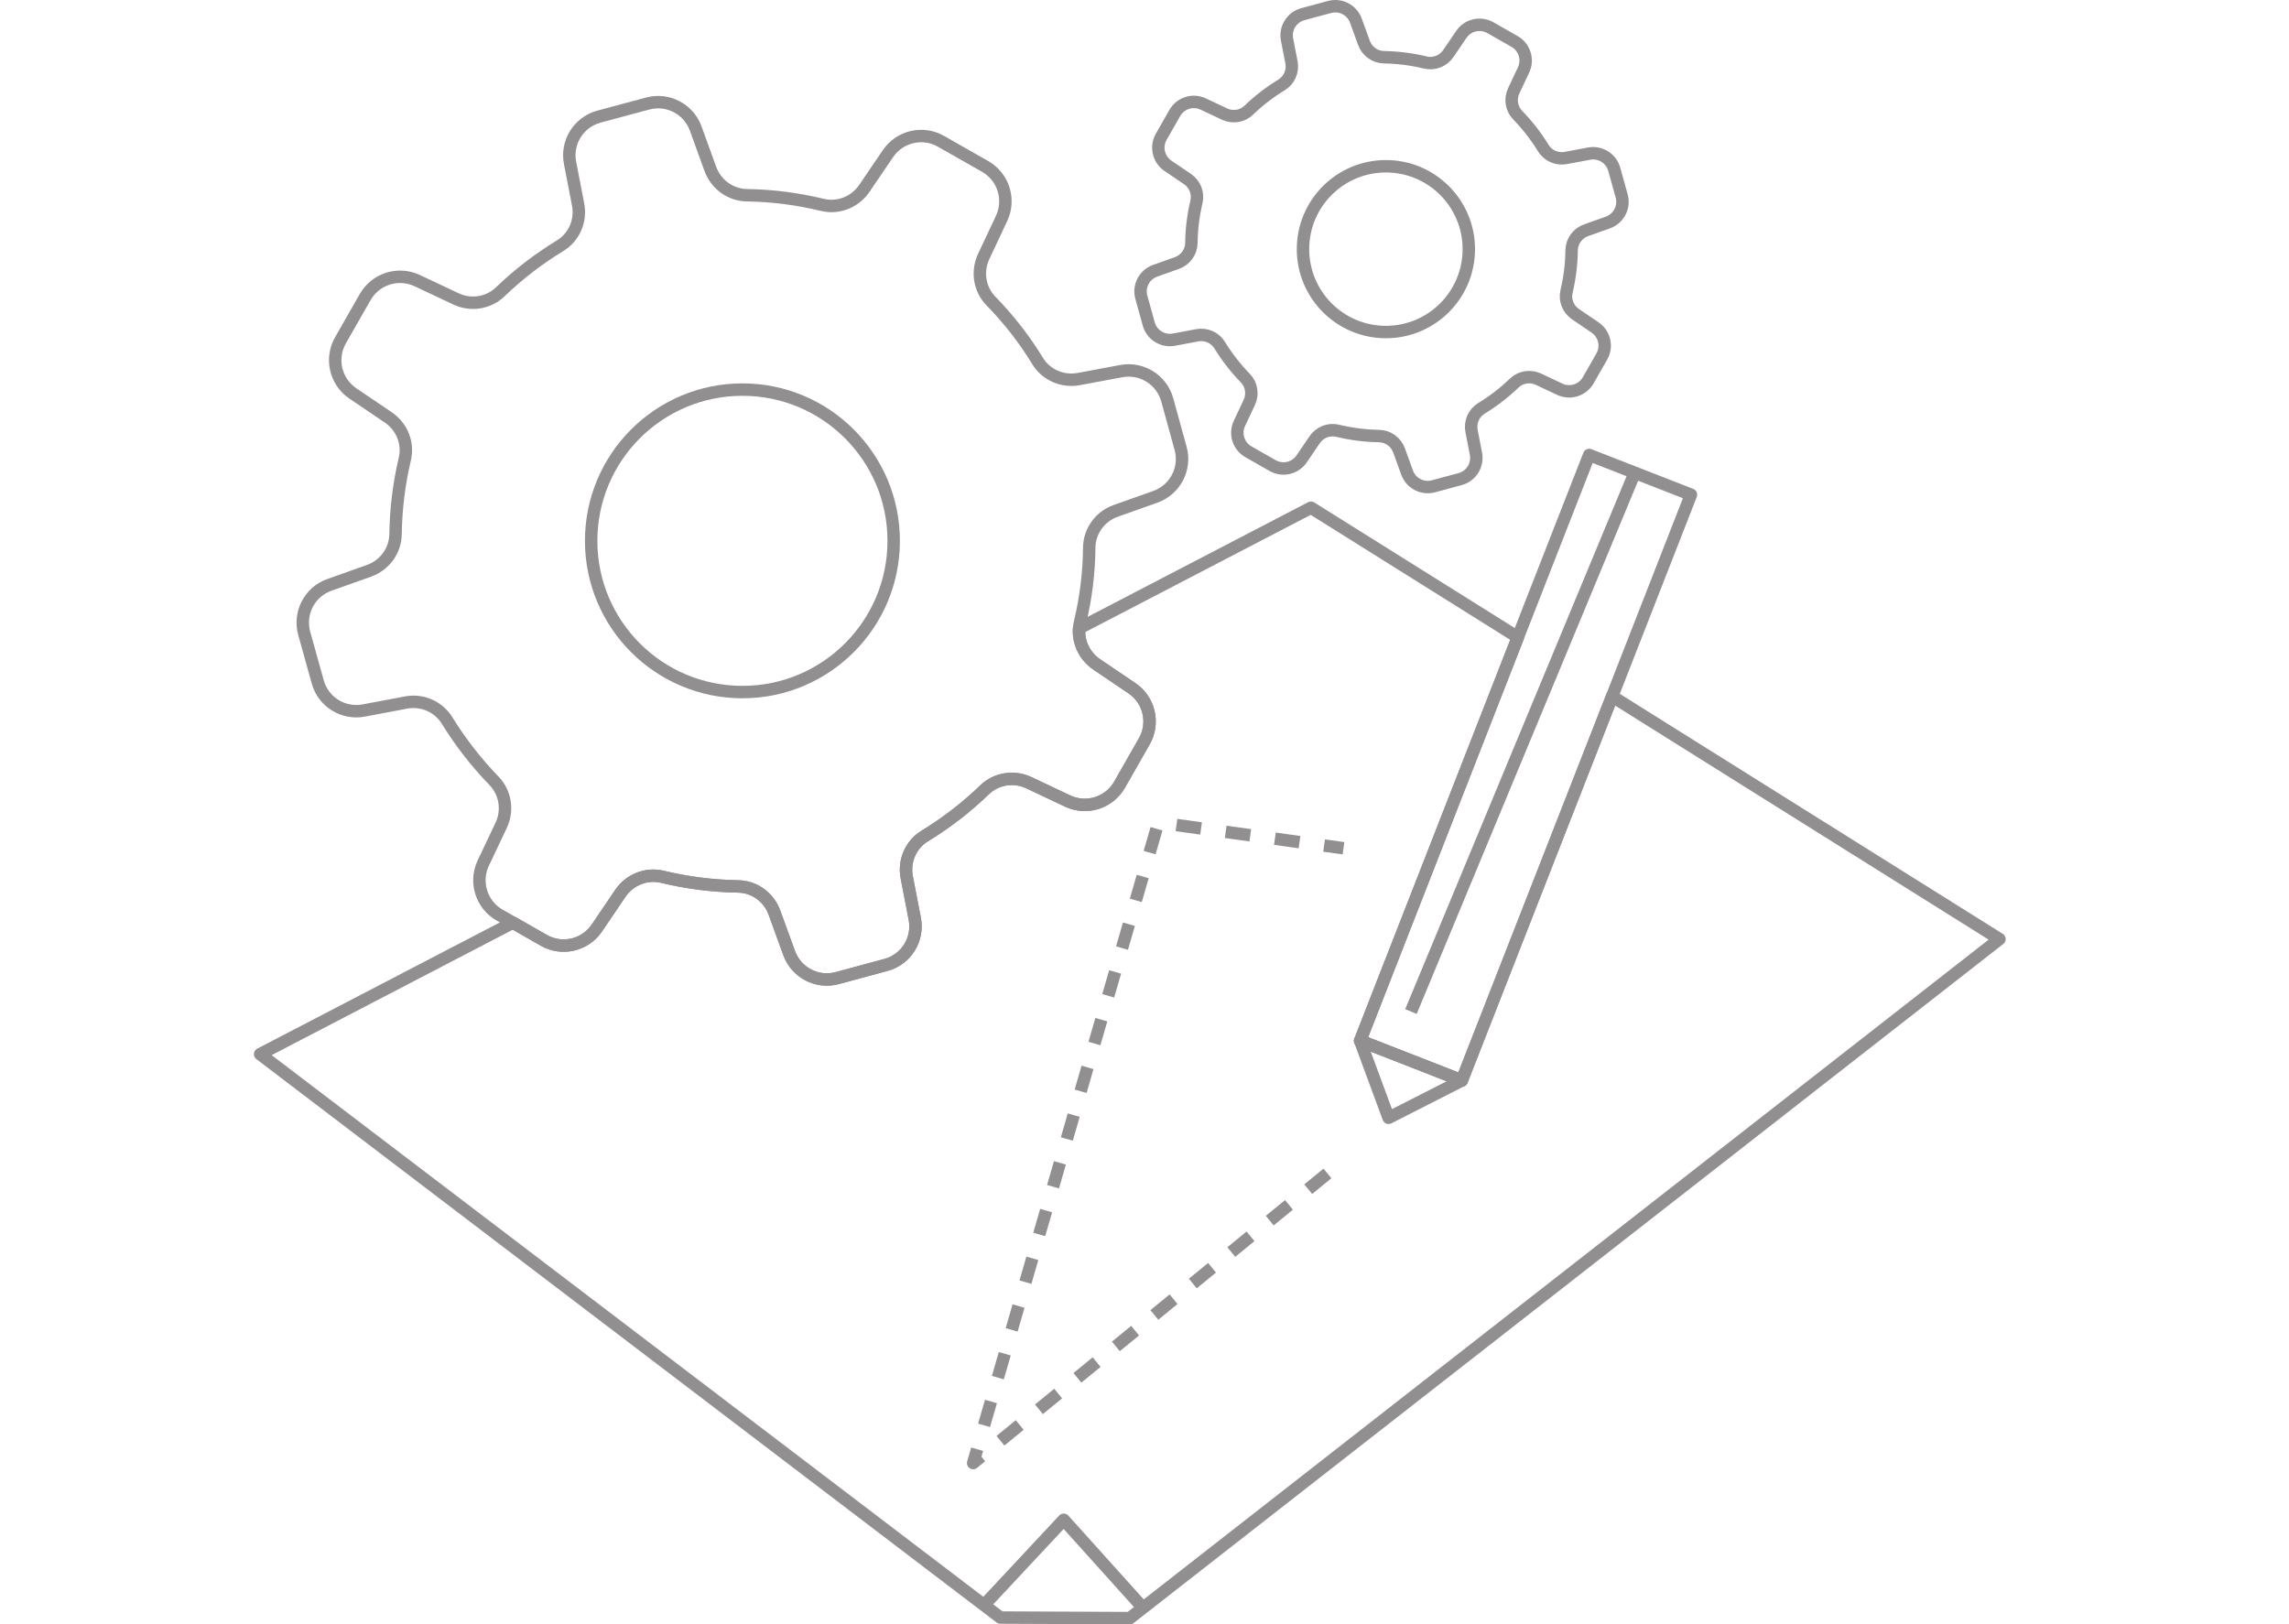 <?xml version="1.0" encoding="utf-8"?>
<!-- Generator: Adobe Illustrator 16.0.0, SVG Export Plug-In . SVG Version: 6.00 Build 0)  -->
<!DOCTYPE svg PUBLIC "-//W3C//DTD SVG 1.1//EN" "http://www.w3.org/Graphics/SVG/1.1/DTD/svg11.dtd">
<svg version="1.1" id="Layer_1" xmlns="http://www.w3.org/2000/svg" xmlns:xlink="http://www.w3.org/1999/xlink" x="0px" y="0px"
	 width="184.267px" height="130.782px" viewBox="0 0 184.267 130.782" enable-background="new 0 0 184.267 130.782"
	 xml:space="preserve">
<g display="none">
	<polygon display="inline" fill="none" stroke="#918F8F" stroke-miterlimit="10" points="98.779,97.161 96.918,102.231 
		83.079,97.17 84.929,92.101 91.848,94.631 	"/>
	<polygon display="inline" fill="none" stroke="#918F8F" stroke-miterlimit="10" points="102.189,87.801 100.338,92.871 
		93.418,90.341 86.499,87.811 88.349,82.741 95.269,85.271 	"/>
	<polyline display="inline" fill="none" stroke="#918F8F" stroke-miterlimit="10" points="96.659,81.471 98.048,77.671 
		101.359,78.881 102.468,75.851 116.308,80.911 115.208,83.931 118.518,85.141 115.808,92.571 115.749,92.75 121.949,95.011 
		120.098,100.081 113.888,97.821 106.258,95.031 108.008,90.241 	"/>
	<polyline display="inline" fill="none" stroke="#918F8F" stroke-miterlimit="10" points="113.668,108.341 102.838,104.391 
		104.688,99.321 112.329,102.111 118.529,104.371 117.298,107.731 	"/>
	<path display="inline" fill="none" stroke="#918F8F" stroke-miterlimit="10" d="M71.359,64.75c0,1.61-1.31,2.91-2.92,2.91
		c-1.13,0-2.11-0.64-2.59-1.57v-0.01c-0.21-0.4-0.33-0.85-0.33-1.33c0-1.61,1.31-2.92,2.92-2.92
		C70.049,61.831,71.359,63.141,71.359,64.75z"/>
	<polygon display="inline" fill="none" stroke="#918F8F" stroke-miterlimit="10" points="78.979,114.161 43.509,120.111 
		42.509,114.161 	"/>
	<polygon display="inline" fill="none" stroke="#918F8F" stroke-miterlimit="10" points="84.579,113.221 80.188,113.96 
		80.188,111.621 	"/>
	<path display="inline" fill="none" stroke="#918F8F" stroke-miterlimit="10" d="M139.939,86l6.46-17.67l-12.561-4.59l-12.28-4.49
		l-1.109-0.4l-2.38-0.87l-1.891-0.69l-6.71-2.45l-16.41-5.99l-6.199-2.27l-6.67,18.26v-27.01h-31.84c-0.05,0.64-0.37,1.2-0.85,1.58
		c0.01,0.1,0.02,0.21,0.02,0.32c0,1.84-1.49,3.33-3.33,3.33c-0.91,0-1.73-0.36-2.34-0.95c-0.61-0.61-0.99-1.45-0.99-2.38
		c0-0.7,0.22-1.36,0.59-1.9h-11.74l-2.07-12.33l134.52-22.58l15.88,94.62l-45.08,7.561L139.939,86z"/>
	<polyline display="inline" fill="none" stroke="#918F8F" stroke-miterlimit="10" points="96.659,81.471 98.048,77.671 
		101.359,78.881 102.468,75.851 116.308,80.911 115.208,83.931 118.518,85.141 115.808,92.571 	"/>
	<path display="inline" fill="none" stroke="#918F8F" stroke-miterlimit="10" d="M137.678,36.951l-10.02,14.06
		c-2.681-1.68-5.96-2.44-9.32-1.88c-3.76,0.63-6.89,2.78-8.87,5.71l-16.41-5.99c4.19-8.55,12.311-15.03,22.42-16.73
		C123.548,30.771,131.399,32.71,137.678,36.951z"/>
	<path display="inline" fill="none" stroke="#918F8F" stroke-miterlimit="10" d="M139.939,86l6.46-17.67l-12.561-4.59
		c0.13-1.19,0.101-2.41-0.109-3.64c-0.551-3.28-2.261-6.07-4.631-8.04l10.03-14.07c5.96,4.55,10.271,11.28,11.61,19.26
		C152.619,68.471,148.149,79.28,139.939,86z"/>
	
		<rect x="149.579" y="14.516" transform="matrix(0.986 -0.166 0.166 0.986 -0.791 25.483)" display="inline" fill="none" stroke="#918F8F" stroke-miterlimit="10" width="5.94" height="5.94"/>
	
		<rect x="151.496" y="25.94" transform="matrix(0.986 -0.166 0.166 0.986 -2.655 25.97)" display="inline" fill="none" stroke="#918F8F" stroke-miterlimit="10" width="5.94" height="5.94"/>
	<line display="inline" fill="none" stroke="#918F8F" stroke-miterlimit="10" x1="155.97" y1="87.222" x2="167.981" y2="85.271"/>
	<line display="inline" fill="none" stroke="#918F8F" stroke-miterlimit="10" x1="156.887" y1="91.34" x2="168.898" y2="89.389"/>
	<polygon display="inline" fill="none" stroke="#918F8F" stroke-miterlimit="10" points="98.779,97.161 96.918,102.231 
		83.079,97.17 84.929,92.101 91.848,94.631 	"/>
	<polygon display="inline" fill="none" stroke="#918F8F" stroke-miterlimit="10" points="102.189,87.801 100.338,92.871 
		93.418,90.341 86.499,87.811 88.349,82.741 95.269,85.271 	"/>
	<polyline display="inline" fill="none" stroke="#918F8F" stroke-miterlimit="10" points="96.659,81.471 98.048,77.671 
		101.359,78.881 102.468,75.851 116.308,80.911 115.208,83.931 118.518,85.141 115.808,92.571 115.749,92.75 121.949,95.011 
		120.098,100.081 113.888,97.821 106.258,95.031 108.008,90.241 	"/>
	<path display="inline" fill="none" stroke="#918F8F" stroke-miterlimit="10" d="M133.838,63.741l-12.28-4.49l-1.11-0.4l-2.38-0.87
		l-1.89-0.69l-6.71-2.45l-16.41-5.99l-6.2-2.27l-6.67,18.26v46.78l4.39,1.601l40.069,14.64l8.311-22.76L139.938,86l6.46-17.67
		L133.838,63.741z M88.349,82.741l6.919,2.53l6.92,2.53l-1.85,5.069l-6.92-2.529l-6.92-2.53L88.349,82.741z M83.079,97.17
		l1.85-5.069l6.92,2.53l6.93,2.529l-1.859,5.07L83.079,97.17z M116.678,109.441l-3.01-1.1l-10.83-3.95l1.85-5.07l7.641,2.79
		l6.199,2.26l-1.229,3.36L116.678,109.441z M101.648,78.091l-1.03,2.83l13.841,5.061l0.75-2.05 M96.658,81.471l1.391-3.8l3.31,1.21
		l1.11-3.03l13.84,5.06l-1.1,3.02l3.31,1.21l-2.71,7.43l-0.06,0.18l6.199,2.261l-1.85,5.069l-6.21-2.26l-7.63-2.79l1.75-4.79
		l8.632,2.835 M97.068,80.351l-1.8,4.92"/>
	<polygon display="inline" fill="none" stroke="#918F8F" stroke-miterlimit="10" points="118.529,104.371 117.298,107.731 
		116.678,109.441 113.668,108.341 102.838,104.391 104.688,99.321 112.329,102.111 	"/>
	<polygon display="inline" fill="none" stroke="#918F8F" stroke-miterlimit="10" points="102.189,87.801 100.338,92.871 
		93.418,90.341 86.499,87.811 88.349,82.741 95.269,85.271 	"/>
	<polygon display="inline" fill="none" stroke="#918F8F" stroke-miterlimit="10" points="121.949,95.011 120.098,100.081 
		113.888,97.821 106.258,95.031 108.008,90.241 108.109,89.96 114.779,92.391 115.749,92.75 	"/>
	<line display="inline" fill="none" stroke="#918F8F" stroke-miterlimit="10" x1="96.659" y1="81.471" x2="95.268" y2="85.271"/>
	<polygon display="inline" fill="none" stroke="#918F8F" stroke-miterlimit="10" points="116.308,80.911 115.208,83.931 
		114.458,85.981 100.619,80.921 101.359,78.881 102.468,75.851 	"/>
	<polygon display="inline" fill="none" stroke="#918F8F" stroke-miterlimit="10" points="98.779,97.161 96.918,102.231 
		83.079,97.17 84.929,92.101 91.848,94.631 	"/>
	<polygon display="inline" fill="none" stroke="#918F8F" stroke-miterlimit="10" points="118.529,104.371 117.298,107.731 
		116.678,109.441 113.668,108.341 102.838,104.391 104.688,99.321 112.329,102.111 	"/>
	<line display="inline" fill="none" stroke="#918F8F" stroke-miterlimit="10" x1="93.419" y1="90.34" x2="91.852" y2="94.63"/>
	<path display="inline" fill="none" stroke="#918F8F" stroke-miterlimit="10" d="M48.349,37.831c-0.05,0.64-0.37,1.2-0.85,1.58
		c0.01,0.1,0.02,0.21,0.02,0.32c0,1.84-1.49,3.33-3.33,3.33c-0.91,0-1.73-0.36-2.34-0.95c-0.61-0.61-0.99-1.45-0.99-2.38
		c0-0.7,0.22-1.36,0.59-1.9H3.859v66.42h11.25v9.58l-11.25-9.58l11.5,9.91h63.62l1.21-0.2v-76.13H48.349z M15.679,90.121
		c-0.46,1.011-1.48,1.71-2.66,1.71c-1.61,0-2.91-1.3-2.91-2.92c0-1.609,1.3-2.91,2.91-2.91c1.61,0,2.92,1.301,2.92,2.91
		C15.939,89.341,15.849,89.75,15.679,90.121z M68.439,67.661c-1.13,0-2.11-0.64-2.59-1.57v-0.01c-0.21-0.4-0.33-0.85-0.33-1.33
		c0-1.61,1.31-2.92,2.92-2.92c1.61,0,2.92,1.31,2.92,2.92C71.359,66.361,70.049,67.661,68.439,67.661z"/>
	<polygon display="inline" fill="none" stroke="#918F8F" stroke-miterlimit="10" points="15.109,104.25 15.109,113.831 
		3.859,104.25 	"/>
	<path display="inline" fill="none" stroke="#918F8F" stroke-miterlimit="10" d="M15.939,88.911c0,0.431-0.09,0.84-0.26,1.21
		c-0.46,1.011-1.48,1.71-2.66,1.71c-1.61,0-2.91-1.3-2.91-2.92c0-1.609,1.3-2.91,2.91-2.91C14.629,86,15.939,87.301,15.939,88.911z"
		/>
	<path display="inline" fill="none" stroke="#918F8F" stroke-miterlimit="10" d="M71.359,64.75c0,1.61-1.31,2.91-2.92,2.91
		c-1.13,0-2.11-0.64-2.59-1.57v-0.01c-0.21-0.4-0.33-0.85-0.33-1.33c0-1.61,1.31-2.92,2.92-2.92
		C70.049,61.831,71.359,63.141,71.359,64.75z"/>
	<polygon display="inline" fill="none" stroke="#918F8F" stroke-miterlimit="10" points="80.189,113.96 80.189,114.161 
		78.979,114.161 	"/>
	<path display="inline" fill="none" stroke="#918F8F" stroke-miterlimit="10" d="M47.519,39.73c0,1.84-1.49,3.33-3.33,3.33
		c-0.91,0-1.73-0.36-2.34-0.95c-0.61-0.61-0.99-1.45-0.99-2.38c0-0.7,0.22-1.36,0.59-1.9c0.6-0.87,1.6-1.44,2.74-1.44h0.04
		c-0.23,0.36-0.37,0.79-0.37,1.25c0,0.06,0,0.13,0.01,0.19c0.09,1.15,1.05,2.06,2.24,2.06c0.52,0,1.01-0.18,1.39-0.48
		C47.509,39.511,47.519,39.621,47.519,39.73z"/>
	<path display="inline" fill="none" stroke="#918F8F" stroke-miterlimit="10" d="M48.359,37.641c0,0.06,0,0.13-0.01,0.19
		c-0.05,0.64-0.37,1.2-0.85,1.58c-0.38,0.3-0.87,0.48-1.39,0.48c-1.19,0-2.15-0.91-2.24-2.06c-0.01-0.06-0.01-0.13-0.01-0.19
		c0-0.46,0.14-0.89,0.37-1.25c0.41-0.6,1.09-1,1.88-1C47.349,35.391,48.359,36.4,48.359,37.641z"/>
	<line display="inline" fill="none" stroke="#918F8F" stroke-miterlimit="10" x1="41.854" y1="42.104" x2="39.687" y2="43.893"/>
	<line display="inline" fill="none" stroke="#918F8F" stroke-miterlimit="10" x1="67.359" y1="64.831" x2="65.849" y2="66.081"/>
	<polyline display="inline" fill="none" stroke="#918F8F" stroke-miterlimit="10" points="65.849,66.091 59.519,71.331 
		51.019,69.331 38.019,85 30.188,82.831 23.019,91.831 15.679,90.121 13.019,89.5 	"/>
	<path display="inline" fill="none" stroke="#918F8F" stroke-miterlimit="10" d="M71.359,64.75c0,1.61-1.31,2.91-2.92,2.91
		c-1.13,0-2.11-0.64-2.59-1.57v-0.01c-0.21-0.4-0.33-0.85-0.33-1.33c0-1.61,1.31-2.92,2.92-2.92
		C70.049,61.831,71.359,63.141,71.359,64.75z"/>
	<path display="inline" fill="none" stroke="#918F8F" stroke-miterlimit="10" d="M15.939,88.911c0,0.431-0.09,0.84-0.26,1.21
		c-0.46,1.011-1.48,1.71-2.66,1.71c-1.61,0-2.91-1.3-2.91-2.92c0-1.609,1.3-2.91,2.91-2.91C14.629,86,15.939,87.301,15.939,88.911z"
		/>
	<polygon display="inline" fill="none" stroke="#918F8F" stroke-linejoin="round" stroke-miterlimit="10" points="15.109,104.25 
		15.109,113.831 3.859,104.25 	"/>
	<line display="inline" fill="none" stroke="#918F8F" stroke-miterlimit="10" x1="113.888" y1="97.821" x2="112.329" y2="102.111"/>
</g>
<g display="none">
	<line display="inline" fill="none" stroke="#918F8F" stroke-miterlimit="10" x1="79.484" y1="100.334" x2="181.345" y2="100.334"/>
	
		<rect x="116.619" y="94.767" display="inline" fill="none" stroke="#918F8F" stroke-miterlimit="10" width="46.283" height="3.132"/>
	<circle display="inline" fill="none" stroke="#918F8F" stroke-miterlimit="10" cx="139.292" cy="77.563" r="4.872"/>
	<path display="inline" fill="none" stroke="#918F8F" stroke-miterlimit="10" d="M70.475,41.985
		c0,15.081-8.891,32.309-23.972,32.309S22.533,57.066,22.533,41.985s8.89-22.303,23.971-22.303S70.475,26.904,70.475,41.985z"/>
	<path display="inline" fill="none" stroke="#918F8F" stroke-miterlimit="10" d="M27.586,26.462c0,0,21.799,23.438,42.889,15.523"/>
	<path display="inline" fill="none" stroke="#918F8F" stroke-miterlimit="10" d="M23.023,36.282c0,0,7.21,0.538,10.957-4.072"/>
	<path display="inline" fill="none" stroke="#918F8F" stroke-miterlimit="10" d="M28.585,72.324c0,0-25.945,2.883-28.033,7.108
		c0,0,17.206,41.209,18.995,46.578"/>
	<path display="inline" fill="none" stroke="#918F8F" stroke-miterlimit="10" d="M61.709,72.324c0,0,4.831,0.639,12.937,2.511
		l16.015-47.256l14.692,4.991l-15.61,46.862c0,0-17.479,37.618-19.269,42.986"/>
	<path display="inline" fill="none" stroke="#918F8F" stroke-miterlimit="10" d="M101.626,28.152l-7.402-1.726
		c-2.068-0.483-3.355-2.552-2.873-4.621l3.278-14.059c0.483-2.07,2.552-3.356,4.621-2.874l7.402,1.726
		c2.069,0.483,3.355,2.552,2.874,4.622l-3.279,14.058C105.765,27.349,103.697,28.636,101.626,28.152z"/>
	<path display="inline" fill="none" stroke="#918F8F" stroke-miterlimit="10" d="M93.406,12.993c0,0,3.429,0.678,3.153,5.055
		c-0.276,4.377-1.569,3.773-1.569,3.773"/>
	<line display="inline" fill="none" stroke="#918F8F" stroke-miterlimit="10" x1="74.646" y1="74.835" x2="72.844" y2="81.2"/>
	<path display="inline" fill="none" stroke="#918F8F" stroke-miterlimit="10" d="M120.805,54.063c0,0-16.783,2.651-18.548,6.222
		c0,0,12.889,29.012,14.401,33.55"/>
	<path display="inline" fill="none" stroke="#918F8F" stroke-miterlimit="10" d="M148.465,32.195
		c0,10.005-5.897,21.435-15.903,21.435s-15.903-11.43-15.903-21.435s5.897-14.797,15.903-14.797S148.465,22.19,148.465,32.195z"/>
	<path display="inline" fill="none" stroke="#918F8F" stroke-miterlimit="10" d="M120.011,21.897c0,0,14.463,15.55,28.454,10.298"/>
	<path display="inline" fill="none" stroke="#918F8F" stroke-miterlimit="10" d="M116.984,28.412c0,0,4.783,0.357,7.269-2.701"/>
	<rect x="135.652" y="35.515" display="inline" fill="none" stroke="#918F8F" stroke-miterlimit="10" width="6.594" height="4.59"/>
	<line display="inline" fill="none" stroke="#918F8F" stroke-miterlimit="10" x1="131.697" y1="37.809" x2="135.653" y2="37.809"/>
	<line display="inline" fill="none" stroke="#918F8F" stroke-miterlimit="10" x1="142.246" y1="37.809" x2="147.74" y2="37.809"/>
	<line display="inline" fill="none" stroke="#918F8F" stroke-miterlimit="10" x1="125.103" y1="37.809" x2="118.963" y2="37.809"/>
	<rect x="124.507" y="35.515" display="inline" fill="none" stroke="#918F8F" stroke-miterlimit="10" width="6.593" height="4.59"/>
	<path display="inline" fill="none" stroke="#918F8F" stroke-miterlimit="10" d="M161.902,62.063h-44.283c-0.55,0-1,0.45-1,1v28.616
		c0,0.55,0.45,1,1,1h44.283c0.55,0,1-0.45,1-1V63.063C162.902,62.514,162.452,62.063,161.902,62.063z"/>
	<path display="inline" fill="none" stroke="#918F8F" stroke-miterlimit="10" d="M147.74,51.923c0,0,2.841,0.376,7.609,1.477
		l9.42-27.797l8.642,2.936l-9.182,27.565c0,0-1.139,2.45-2.696,5.837"/>
	<path display="inline" fill="none" stroke="#918F8F" stroke-miterlimit="10" d="M169.676,25.581l-1.268-0.296
		c-2.069-0.482-3.356-2.551-2.873-4.621l1.209-5.183c0.481-2.07,2.551-3.357,4.621-2.874l1.267,0.296
		c2.07,0.482,3.357,2.551,2.874,4.621l-1.209,5.183C173.815,24.777,171.747,26.064,169.676,25.581z"/>
	<path display="inline" fill="none" stroke="#918F8F" stroke-miterlimit="10" d="M166.384,17.024c0,0,2.017,0.399,1.854,2.973
		c-0.162,2.575-0.923,2.22-0.923,2.22"/>
	<line display="inline" fill="none" stroke="#918F8F" stroke-miterlimit="10" x1="155.349" y1="53.4" x2="154.29" y2="57.145"/>
</g>
<g>
	<path fill="none" stroke="#918F8F" stroke-linejoin="round" stroke-miterlimit="10" d="M160.958,75.61l-70.004,54.672
		l-10.424-0.045L20.94,84.874l20.349-10.586l2.491,1.422c1.458,0.833,3.314,0.407,4.265-0.988l1.902-2.807
		c0.743-1.087,2.083-1.63,3.369-1.322c2.019,0.489,4.066,0.742,6.104,0.779c1.322,0.018,2.472,0.869,2.925,2.109l1.186,3.261
		c0.571,1.575,2.255,2.444,3.867,2.01l3.922-1.06c1.63-0.435,2.644-2.064,2.318-3.73l-0.643-3.324
		c-0.253-1.304,0.317-2.645,1.458-3.333c1.721-1.05,3.333-2.291,4.809-3.713c0.951-0.923,2.382-1.132,3.568-0.57l3.124,1.476
		c1.522,0.715,3.342,0.145,4.175-1.322l1.993-3.496c0.833-1.458,0.398-3.323-0.996-4.265l-2.853-1.929
		c-0.951-0.652-1.494-1.766-1.404-2.898l18.665-9.709l16.654,10.433l-12.696,32.485l8.186,3.197l12.1-30.927L160.958,75.61z"/>
	<path fill="none" stroke="#918F8F" stroke-linejoin="round" stroke-miterlimit="10" d="M93.009,40l-3.188,1.132
		c-1.259,0.444-2.119,1.621-2.137,2.952c-0.018,2.02-0.263,4.039-0.743,6.032c-0.036,0.154-0.063,0.308-0.072,0.471
		c-0.091,1.132,0.453,2.246,1.404,2.898l2.851,1.929c1.396,0.942,1.83,2.807,0.997,4.265l-1.992,3.496
		c-0.833,1.467-2.653,2.037-4.175,1.322l-3.124-1.476c-1.187-0.562-2.617-0.353-3.568,0.57c-1.476,1.422-3.088,2.663-4.809,3.713
		c-1.141,0.688-1.712,2.029-1.458,3.333l0.643,3.324c0.326,1.666-0.688,3.296-2.319,3.73l-3.921,1.06
		c-1.612,0.435-3.296-0.435-3.867-2.01l-1.186-3.261c-0.453-1.24-1.603-2.092-2.925-2.109c-2.038-0.037-4.085-0.29-6.104-0.779
		c-1.286-0.308-2.627,0.235-3.369,1.322l-1.902,2.807c-0.951,1.396-2.807,1.821-4.266,0.988l-2.49-1.422L40.22,73.68
		c-1.458-0.833-2.037-2.652-1.322-4.175l1.449-3.061c0.562-1.195,0.344-2.626-0.579-3.577c-1.449-1.494-2.708-3.124-3.777-4.854
		c-0.688-1.123-2.01-1.694-3.305-1.449l-3.406,0.643c-1.648,0.308-3.26-0.688-3.703-2.31l-1.087-3.903
		c-0.453-1.639,0.434-3.341,2.028-3.903l3.188-1.132c1.259-0.453,2.119-1.621,2.137-2.961c0.028-2.011,0.272-4.03,0.743-6.032
		c0.308-1.286-0.235-2.617-1.331-3.36l-2.853-1.929c-1.395-0.951-1.829-2.807-0.996-4.274l1.992-3.487
		c0.842-1.467,2.663-2.037,4.184-1.322l3.116,1.467c1.195,0.571,2.617,0.353,3.568-0.561c1.476-1.422,3.097-2.663,4.818-3.713
		c1.141-0.689,1.711-2.029,1.449-3.342l-0.643-3.324c-0.326-1.657,0.688-3.287,2.327-3.731l3.912-1.05
		c1.621-0.444,3.306,0.434,3.876,2.01l1.178,3.251c0.452,1.241,1.612,2.092,2.925,2.119c2.037,0.027,4.084,0.29,6.104,0.779
		c1.286,0.308,2.626-0.235,3.369-1.331l1.901-2.798c0.951-1.395,2.808-1.83,4.275-0.988l3.55,2.02
		c1.467,0.842,2.038,2.653,1.322,4.184l-1.44,3.061c-0.561,1.195-0.353,2.626,0.571,3.577c1.449,1.485,2.717,3.115,3.776,4.854
		c0.689,1.123,2.02,1.685,3.315,1.44l3.396-0.634c1.648-0.317,3.261,0.688,3.714,2.301l1.077,3.912
		C95.49,37.728,94.603,39.429,93.009,40z"/>
	<circle fill="none" stroke="#918F8F" stroke-linejoin="round" stroke-miterlimit="10" cx="59.766" cy="43.545" r="12.177"/>
	<polygon fill="none" stroke="#918F8F" stroke-linejoin="round" stroke-miterlimit="10" points="111.783,90 109.489,83.793 
		117.678,86.996 	"/>
	<polygon fill="none" stroke="#918F8F" stroke-linejoin="round" stroke-miterlimit="10" points="136.125,39.829 129.778,56.066 
		117.678,86.994 109.492,83.796 122.188,51.312 127.929,36.631 	"/>
	
		<line fill="none" stroke="#918F8F" stroke-linejoin="round" stroke-miterlimit="10" x1="131.678" y1="37.871" x2="113.583" y2="81.445"/>
	<path fill="none" stroke="#918F8F" stroke-linejoin="round" stroke-miterlimit="10" d="M127.855,30.617l1.092-1.914
		c0.457-0.802,0.22-1.821-0.545-2.34l-1.563-1.059c-0.6-0.406-0.898-1.138-0.73-1.842c0.26-1.094,0.395-2.203,0.408-3.307
		c0.009-0.731,0.48-1.373,1.169-1.618l1.748-0.622c0.874-0.31,1.36-1.244,1.112-2.138l-0.595-2.142
		c-0.246-0.886-1.128-1.435-2.03-1.265l-1.865,0.35c-0.71,0.134-1.436-0.175-1.814-0.791c-0.584-0.95-1.274-1.844-2.068-2.66
		c-0.507-0.52-0.624-1.304-0.315-1.96l0.79-1.68c0.393-0.835,0.078-1.831-0.723-2.289l-1.949-1.111
		c-0.802-0.457-1.82-0.221-2.339,0.543l-1.042,1.535c-0.408,0.6-1.144,0.898-1.849,0.727c-1.106-0.268-2.228-0.408-3.344-0.427
		c-0.722-0.012-1.356-0.479-1.604-1.158l-0.647-1.784c-0.313-0.863-1.236-1.343-2.123-1.103l-2.146,0.579
		c-0.896,0.242-1.452,1.135-1.274,2.046l0.355,1.82c0.14,0.718-0.174,1.451-0.798,1.831c-0.943,0.574-1.829,1.254-2.639,2.035
		c-0.52,0.503-1.302,0.618-1.957,0.309l-1.708-0.806c-0.835-0.394-1.833-0.079-2.29,0.723l-1.092,1.914
		c-0.457,0.802-0.22,1.822,0.544,2.34l1.564,1.059c0.599,0.406,0.896,1.138,0.729,1.842c-0.261,1.094-0.395,2.203-0.408,3.307
		c-0.009,0.731-0.48,1.374-1.17,1.618l-1.748,0.622c-0.874,0.31-1.358,1.244-1.11,2.138l0.594,2.142
		c0.245,0.886,1.128,1.435,2.031,1.266l1.863-0.351c0.711-0.134,1.437,0.175,1.814,0.791c0.584,0.95,1.276,1.844,2.07,2.66
		c0.506,0.52,0.624,1.304,0.314,1.96l-0.791,1.68c-0.393,0.835-0.078,1.832,0.725,2.289l1.948,1.111
		c0.802,0.457,1.82,0.221,2.338-0.543l1.043-1.535c0.408-0.6,1.144-0.898,1.849-0.727c1.105,0.268,2.228,0.408,3.343,0.427
		c0.723,0.012,1.358,0.479,1.605,1.158l0.646,1.784c0.313,0.863,1.236,1.343,2.123,1.103l2.146-0.579
		c0.896-0.242,1.451-1.135,1.274-2.046l-0.354-1.82c-0.141-0.718,0.173-1.451,0.797-1.831c0.942-0.574,1.829-1.254,2.638-2.035
		c0.521-0.502,1.303-0.618,1.957-0.309l1.708,0.806C126.4,31.734,127.397,31.418,127.855,30.617z"/>
	<circle fill="none" stroke="#918F8F" stroke-linejoin="round" stroke-miterlimit="10" cx="111.567" cy="20.06" r="6.674"/>
	<polyline fill="none" stroke="#918F8F" stroke-linejoin="round" stroke-miterlimit="10" stroke-dasharray="2,2" points="
		106.861,94.479 78.34,117.797 93.246,66.223 108.152,68.297 	"/>
	<polyline fill="none" stroke="#918F8F" stroke-linejoin="round" stroke-miterlimit="10" points="79.213,129.236 85.632,122.363 
		91.816,129.236 	"/>
</g>
<g display="none">
	<path display="inline" fill="none" stroke="#918F8F" stroke-miterlimit="10" d="M104.563,36.433l-3.997,4.46
		c-6.471-4.82-14.623-7.454-23.304-6.884c-9.688,0.637-18.209,5.142-24.142,11.91l8.731,7.659c3.974-4.534,9.68-7.555,16.172-7.981
		c5.435-0.358,10.557,1.164,14.741,3.999l-4.281,4.778l17.957,0.166c0.148,0.002,0.265-0.128,0.247-0.276L104.563,36.433z"/>
	<path display="inline" fill="none" stroke="#918F8F" stroke-miterlimit="10" d="M100.998,82.356
		c1.604,3.849,3.471,8.348,5.296,12.794c-3.199,3.659-7.1,6.564-11.389,8.6l2.065,5.621l-16.622-6.439
		c-0.21-0.084-0.294-0.325-0.188-0.514l8.516-15.657l2.202,6.02C95.125,90.525,98.732,86.969,100.998,82.356z"/>
	<path display="inline" fill="none" stroke="#918F8F" stroke-miterlimit="10" d="M103.137,68.429
		c-0.241-1.605-0.661-3.188-1.228-4.709c-0.021-0.063,0.011-0.126,0.073-0.146l10.634-4.038c0.063-0.021,0.137,0.01,0.158,0.073
		c0.786,2.098,1.373,4.269,1.74,6.48C110.824,66.688,106.586,67.475,103.137,68.429z"/>
	<path display="inline" fill="none" stroke="#918F8F" stroke-miterlimit="10" d="M38.843,66.677l5.874,1.163
		c-0.847,8.024,1.044,16.382,5.961,23.558c5.363,7.828,13.335,12.811,21.952,14.577c0.331,0.067,0.654-0.154,0.716-0.486
		l1.914-10.228c0.062-0.324-0.15-0.632-0.473-0.7c-5.704-1.214-10.974-4.535-14.53-9.727c-3.078-4.492-4.38-9.676-4.075-14.721
		l6.293,1.247l-8.667-14.937c-0.258-0.444-0.848-0.561-1.256-0.248L38.843,66.677z"/>
	<path display="inline" fill="none" stroke="#918F8F" stroke-miterlimit="10" d="M163.027,36.051
		c0,14.338-8.452,30.717-22.79,30.717s-22.791-16.379-22.791-30.717c0-14.338,8.453-21.205,22.791-21.205
		S163.027,21.712,163.027,36.051z"/>
	<path display="inline" fill="none" stroke="#918F8F" stroke-miterlimit="10" d="M122.25,21.292c0,0,20.726,22.284,40.775,14.758"/>
	<path display="inline" fill="none" stroke="#918F8F" stroke-miterlimit="10" d="M117.912,30.628c0,0,6.855,0.511,10.417-3.871"/>
	<circle display="inline" fill="none" stroke="#918F8F" stroke-miterlimit="10" cx="141.083" cy="71.653" r="2.364"/>
	<polygon display="inline" fill="none" stroke="#918F8F" stroke-miterlimit="10" points="141.409,110.968 133.538,99.464 
		140.758,76.233 148.629,98.647 	"/>
	<path display="inline" fill="none" stroke="#918F8F" stroke-miterlimit="10" d="M154.693,64.895c0,0,24.668,2.741,26.652,6.758
		c0,0-7.372,13.09-9.073,18.193"/>
	<path display="inline" fill="none" stroke="#918F8F" stroke-miterlimit="10" d="M106.293,95.15
		c-1.825-4.446-3.691-8.945-5.296-12.794c-2.56-6.178-4.446-10.707-4.446-10.707c0.587-1.206,3.209-2.287,6.585-3.221
		c3.451-0.953,7.688-1.74,11.379-2.338"/>
	<path display="inline" fill="none" stroke="#918F8F" stroke-miterlimit="10" d="M114.61,115.935
		c-0.767-2.286-4.467-11.41-8.316-20.785"/>
	<path display="inline" fill="none" stroke="#918F8F" stroke-miterlimit="10" d="M123.199,64.895c0,0-3.88,0.43-8.684,1.194"/>
	<path display="inline" fill="none" stroke="#918F8F" stroke-miterlimit="10" d="M18.186,57.053c0,0-15.956,2.52-17.634,5.915
		c0,0,12.254,27.584,13.692,31.897"/>
	<path display="inline" fill="none" stroke="#918F8F" stroke-miterlimit="10" d="M44.485,36.263c0,9.512-5.608,20.379-15.12,20.379
		c-9.514,0-15.12-10.867-15.12-20.379s5.606-14.068,15.12-14.068C38.876,22.195,44.485,26.75,44.485,36.263z"/>
	<path display="inline" fill="none" stroke="#918F8F" stroke-miterlimit="10" d="M17.432,26.472c0,0,13.75,14.784,27.053,9.791"/>
	<path display="inline" fill="none" stroke="#918F8F" stroke-miterlimit="10" d="M14.553,32.666c0,0,4.548,0.339,6.911-2.568"/>
	<rect x="32.303" y="39.417" display="inline" fill="none" stroke="#918F8F" stroke-miterlimit="10" width="6.269" height="4.364"/>
	<line display="inline" fill="none" stroke="#918F8F" stroke-miterlimit="10" x1="28.542" y1="41.6" x2="32.302" y2="41.6"/>
	<line display="inline" fill="none" stroke="#918F8F" stroke-miterlimit="10" x1="38.571" y1="41.6" x2="43.794" y2="41.6"/>
	<line display="inline" fill="none" stroke="#918F8F" stroke-miterlimit="10" x1="22.273" y1="41.6" x2="16.435" y2="41.6"/>
	<rect x="21.707" y="39.417" display="inline" fill="none" stroke="#918F8F" stroke-miterlimit="10" width="6.268" height="4.364"/>
	<path display="inline" fill="none" stroke="#918F8F" stroke-miterlimit="10" d="M38.766,56.526c0,0,4.047,0.902,4.834,1.054"/>
</g>
<g display="none">
	<line display="inline" fill="none" stroke="#918F8F" stroke-miterlimit="10" x1="93.845" y1="82.411" x2="68.009" y2="82.411"/>
	<polyline display="inline" fill="none" stroke="#918F8F" stroke-miterlimit="10" points="41.37,23.653 41.37,9.589 162.641,9.589 
		162.641,77.012 	"/>
	<line display="inline" fill="none" stroke="#918F8F" stroke-miterlimit="10" x1="140.967" y1="82.411" x2="125.44" y2="82.411"/>
	<path display="inline" fill="none" stroke="#918F8F" stroke-miterlimit="10" d="M57.776,41.905c0,12.342-7.276,26.44-19.618,26.44
		S18.54,54.247,18.54,41.905s7.276-18.253,19.618-18.253S57.776,29.563,57.776,41.905z"/>
	<path display="inline" fill="none" stroke="#918F8F" stroke-miterlimit="10" d="M22.676,29.201c0,0,17.841,19.183,35.1,12.704"/>
	<path display="inline" fill="none" stroke="#918F8F" stroke-miterlimit="10" d="M18.941,37.237c0,0,5.9,0.44,8.967-3.332"/>
	<path display="inline" fill="none" stroke="#918F8F" stroke-miterlimit="10" d="M23.494,66.734c0,0-21.234,2.358-22.942,5.816
		c0,0,14.081,33.727,15.545,38.119"/>
	<path display="inline" fill="none" stroke="#918F8F" stroke-miterlimit="10" d="M48.756,68.209c0,0,13.033-1.151,14.742,2.306
		l26.428-13.14l7.565,11.284l-29.48,13.69l-10.883,24.976"/>
	<path display="inline" fill="none" stroke="#918F8F" stroke-miterlimit="10" d="M92.312,57.375l11.609-11.377
		c0,0,4.794-1.459,3.249,1.851c-1.545,3.311-5.161,6.319-5.161,6.319l3.24,7.748l-6.771,4.817L92.312,57.375z"/>
	<path display="inline" fill="none" stroke="#918F8F" stroke-miterlimit="10" d="M129.259,94.742c0,12.35-7.276,26.45-19.616,26.45
		s-19.617-14.101-19.617-26.45c0-5.263,1.319-9.36,3.82-12.331c3.313-3.98,8.729-5.922,15.797-5.922s12.485,1.941,15.798,5.922
		C127.941,85.381,129.259,89.479,129.259,94.742z"/>
	<path display="inline" fill="none" stroke="#918F8F" stroke-miterlimit="10" d="M176.381,94.742c0,1.354-0.09,2.727-0.262,4.099
		c-0.019,0.189-0.046,0.379-0.072,0.568c0.009,0.009,0,0.009,0,0.019c-0.227,1.58-0.561,3.15-1.002,4.693
		c-0.344-0.739-0.695-1.561-1.047-2.491c-0.471-1.21-0.939-2.591-1.418-4.161c-4.713-15.636-18.262-1.571-18.262-1.571
		c6.12-3.556,9.559,2.546,12.132,8.558c1.616,3.774,2.898,7.502,4.288,8.812c-3.34,4.703-8.078,7.926-13.974,7.926
		c-12.341,0-19.616-14.101-19.616-26.45c0-5.263,1.318-9.36,3.818-12.331c3.313-3.98,8.729-5.922,15.798-5.922
		c2.112,0,4.071,0.172,5.877,0.524C171.379,78.701,176.381,84.514,176.381,94.742z"/>
	<path display="inline" fill="none" stroke="#918F8F" stroke-miterlimit="10" d="M128.794,99.779c0,4.168-8.877,6.109-19.189,10.892
		c-9.713,4.503-19.19-6.724-19.19-10.892"/>
	<path display="inline" fill="none" stroke="#918F8F" stroke-miterlimit="10" d="M162.705,97.658
		c-0.478,3.132-3.187,5.525-6.454,5.525c-3.611,0-6.545-2.935-6.545-6.546c0-3.619,2.934-6.545,6.545-6.545
		c1.516,0,2.906,0.507,4.008,1.372c-3.33,1.716-5.939,4.434-5.939,4.434C157.92,93.802,160.592,95.058,162.705,97.658z"/>
	<path display="inline" fill="none" stroke="#918F8F" stroke-miterlimit="10" d="M138.006,100.944
		c0,4.171,8.991,13.225,18.993,7.547c3.231-1.833,6.527-3.051,9.451-4.035"/>
	<path display="inline" fill="none" stroke="#918F8F" stroke-miterlimit="10" d="M173.998,101.629
		c1.101-0.614,1.833-1.309,2.05-2.203c0-0.009,0.008-0.009,0-0.018c0.053-0.18,0.071-0.37,0.071-0.568"/>
	<path display="inline" fill="none" stroke="#918F8F" stroke-miterlimit="10" d="M27.909,72.523c0,0,6.187,3.696,10.25,16.179
		c0,0,3.9-12.793,9.316-16.179"/>
	<path display="inline" fill="none" stroke="#918F8F" stroke-miterlimit="10" d="M181.346,109.88
		c-0.334,0.316-6.797,6.355-10.418,3.548c-0.063-0.045-0.127-0.1-0.189-0.163c-1.391-1.309-2.672-5.037-4.288-8.81
		c-1.056-2.475-2.266-4.975-3.746-6.798c-2.112-2.601-4.784-3.854-8.386-1.761c0,0,2.609-2.717,5.939-4.432
		c4.252-2.194,9.678-2.771,12.322,6.003c0.479,1.57,0.948,2.952,1.418,4.161c0.352,0.93,0.703,1.751,1.047,2.492
		C178.385,111.244,181.137,109.989,181.346,109.88z"/>
	<path display="inline" fill="none" stroke="#918F8F" stroke-miterlimit="10" d="M107.477,83.24c0,0,3.124,4.212,12.146-5.015"/>
</g>
<g display="none">
	<path display="inline" fill="none" stroke="#918F8F" stroke-miterlimit="10" stroke-dasharray="2,2" d="M180.448,39.233
		c-2.729,0.11-5.41,0.86-8.06,2.101"/>
	<path display="inline" fill="none" stroke="#918F8F" stroke-miterlimit="10" stroke-dasharray="2,2" d="M61.058,73.414
		c3.32,0.319,6.76,1,10.32,2.12c9.75,3.06,18.55,4.529,26.33,4.96"/>
	<path display="inline" fill="none" stroke="#918F8F" stroke-miterlimit="10" stroke-dasharray="2,2" d="M120.318,78.664
		c8.94-2.11,14.83-5.42,17.34-7.5c5.49-4.561,10.71-9.92,15.82-14.931"/>
	<path display="inline" fill="none" stroke="#918F8F" stroke-miterlimit="10" stroke-dasharray="2,2" d="M39.048,76.554
		c-18.351,7.11-29.341,23.07-29.341,23.07"/>
	<path display="inline" fill="none" stroke="#918F8F" stroke-miterlimit="10" d="M61.167,71.363c0,0.681-0.039,1.36-0.109,2.051
		c-0.71,6.6-4.8,13.339-11.3,13.339c-5.471,0-9.23-4.759-10.71-10.2c-0.471-1.71-0.71-3.48-0.71-5.19
		c0-7.18,4.239-10.619,11.42-10.619C56.938,60.744,61.167,64.184,61.167,71.363z"/>
	<path display="inline" fill="none" stroke="#918F8F" stroke-miterlimit="10" d="M40.747,63.973c0,0,10.381,11.161,20.423,7.393"/>
	<path display="inline" fill="none" stroke="#918F8F" stroke-miterlimit="10" d="M38.574,68.649c0,0,3.433,0.256,5.218-1.939"/>
	<path display="inline" fill="none" stroke="#918F8F" stroke-miterlimit="10" d="M120.338,77.773c0,0.29-0.011,0.59-0.021,0.891
		c-0.33,6.959-4.5,14.5-11.39,14.5c-6.28,0-10.311-6.28-11.221-12.669c-0.13-0.91-0.199-1.82-0.199-2.721
		c0-7.18,4.239-10.62,11.42-10.62C116.108,67.153,120.338,70.594,120.338,77.773z"/>
	<path display="inline" fill="none" stroke="#918F8F" stroke-miterlimit="10" d="M172.928,45.344c0,7.18-4.23,15.38-11.41,15.38
		c-3.38,0-6.101-1.82-8.04-4.49c-2.18-3-3.37-7.09-3.37-10.89c0-7.19,4.23-10.62,11.41-10.62c5.68,0,9.52,2.15,10.87,6.61
		C172.748,42.504,172.928,43.844,172.928,45.344z"/>
	<path display="inline" fill="none" stroke="#918F8F" stroke-miterlimit="10" d="M152.509,37.948c0,0,10.381,11.161,20.423,7.392"/>
	<path display="inline" fill="none" stroke="#918F8F" stroke-miterlimit="10" d="M150.336,42.624c0,0,3.434,0.256,5.218-1.938"/>
	<line display="inline" fill="none" stroke="#918F8F" stroke-miterlimit="10" x1="1.45" y1="117.121" x2="1.45" y2="13.66"/>
	<line display="inline" fill="none" stroke="#918F8F" stroke-miterlimit="10" x1="1.45" y1="117.121" x2="174.951" y2="117.121"/>
	<path display="inline" fill="none" stroke="#918F8F" stroke-miterlimit="10" d="M97.512,77.778c0,0,19.285,2.378,18.237-9.12"/>
	<path display="inline" fill="none" stroke="#918F8F" stroke-miterlimit="10" d="M106.652,67.157c0,0,1.882-2.433,3.882-2.164
		c2,0.271,2.734,2.691,2.734,2.691"/>
	<path display="inline" fill="none" stroke="#918F8F" stroke-linecap="round" stroke-linejoin="round" stroke-miterlimit="10" d="
		M110.534,64.994c0,0,5.833-6.917,11.667,2.164c4.066,6.33,7.25,4.983,7.25,4.983s-8.354,4.277-9.66,1.605
		c-1.485-3.036-4.619-1.189-4.619-1.189"/>
	
		<rect x="163.736" y="47.723" display="inline" fill="none" stroke="#918F8F" stroke-miterlimit="10" width="4.732" height="3.294"/>
	<line display="inline" fill="none" stroke="#918F8F" stroke-miterlimit="10" x1="160.897" y1="49.369" x2="163.736" y2="49.369"/>
	<line display="inline" fill="none" stroke="#918F8F" stroke-miterlimit="10" x1="168.468" y1="49.369" x2="172.413" y2="49.369"/>
	<line display="inline" fill="none" stroke="#918F8F" stroke-miterlimit="10" x1="156.165" y1="49.369" x2="151.757" y2="49.369"/>
	
		<rect x="155.736" y="47.723" display="inline" fill="none" stroke="#918F8F" stroke-miterlimit="10" width="4.732" height="3.294"/>
	<line display="inline" fill="none" stroke="#918F8F" stroke-miterlimit="10" x1="16.116" y1="96.16" x2="174.95" y2="96.16"/>
	<line display="inline" fill="none" stroke="#918F8F" stroke-miterlimit="10" x1="124.951" y1="85.16" x2="174.951" y2="85.16"/>
	<line display="inline" fill="none" stroke="#918F8F" stroke-miterlimit="10" x1="138.951" y1="74.16" x2="174.951" y2="74.16"/>
	<line display="inline" fill="none" stroke="#918F8F" stroke-miterlimit="10" x1="61.679" y1="85.16" x2="92.784" y2="85.16"/>
	<line display="inline" fill="none" stroke="#918F8F" stroke-miterlimit="10" x1="30.575" y1="85.16" x2="38.574" y2="85.16"/>
	<line display="inline" fill="none" stroke="#918F8F" stroke-miterlimit="10" x1="150.352" y1="63.891" x2="174.951" y2="63.891"/>
	<line display="inline" fill="none" stroke="#918F8F" stroke-miterlimit="10" x1="9.709" y1="106.313" x2="174.951" y2="106.313"/>
</g>
</svg>
